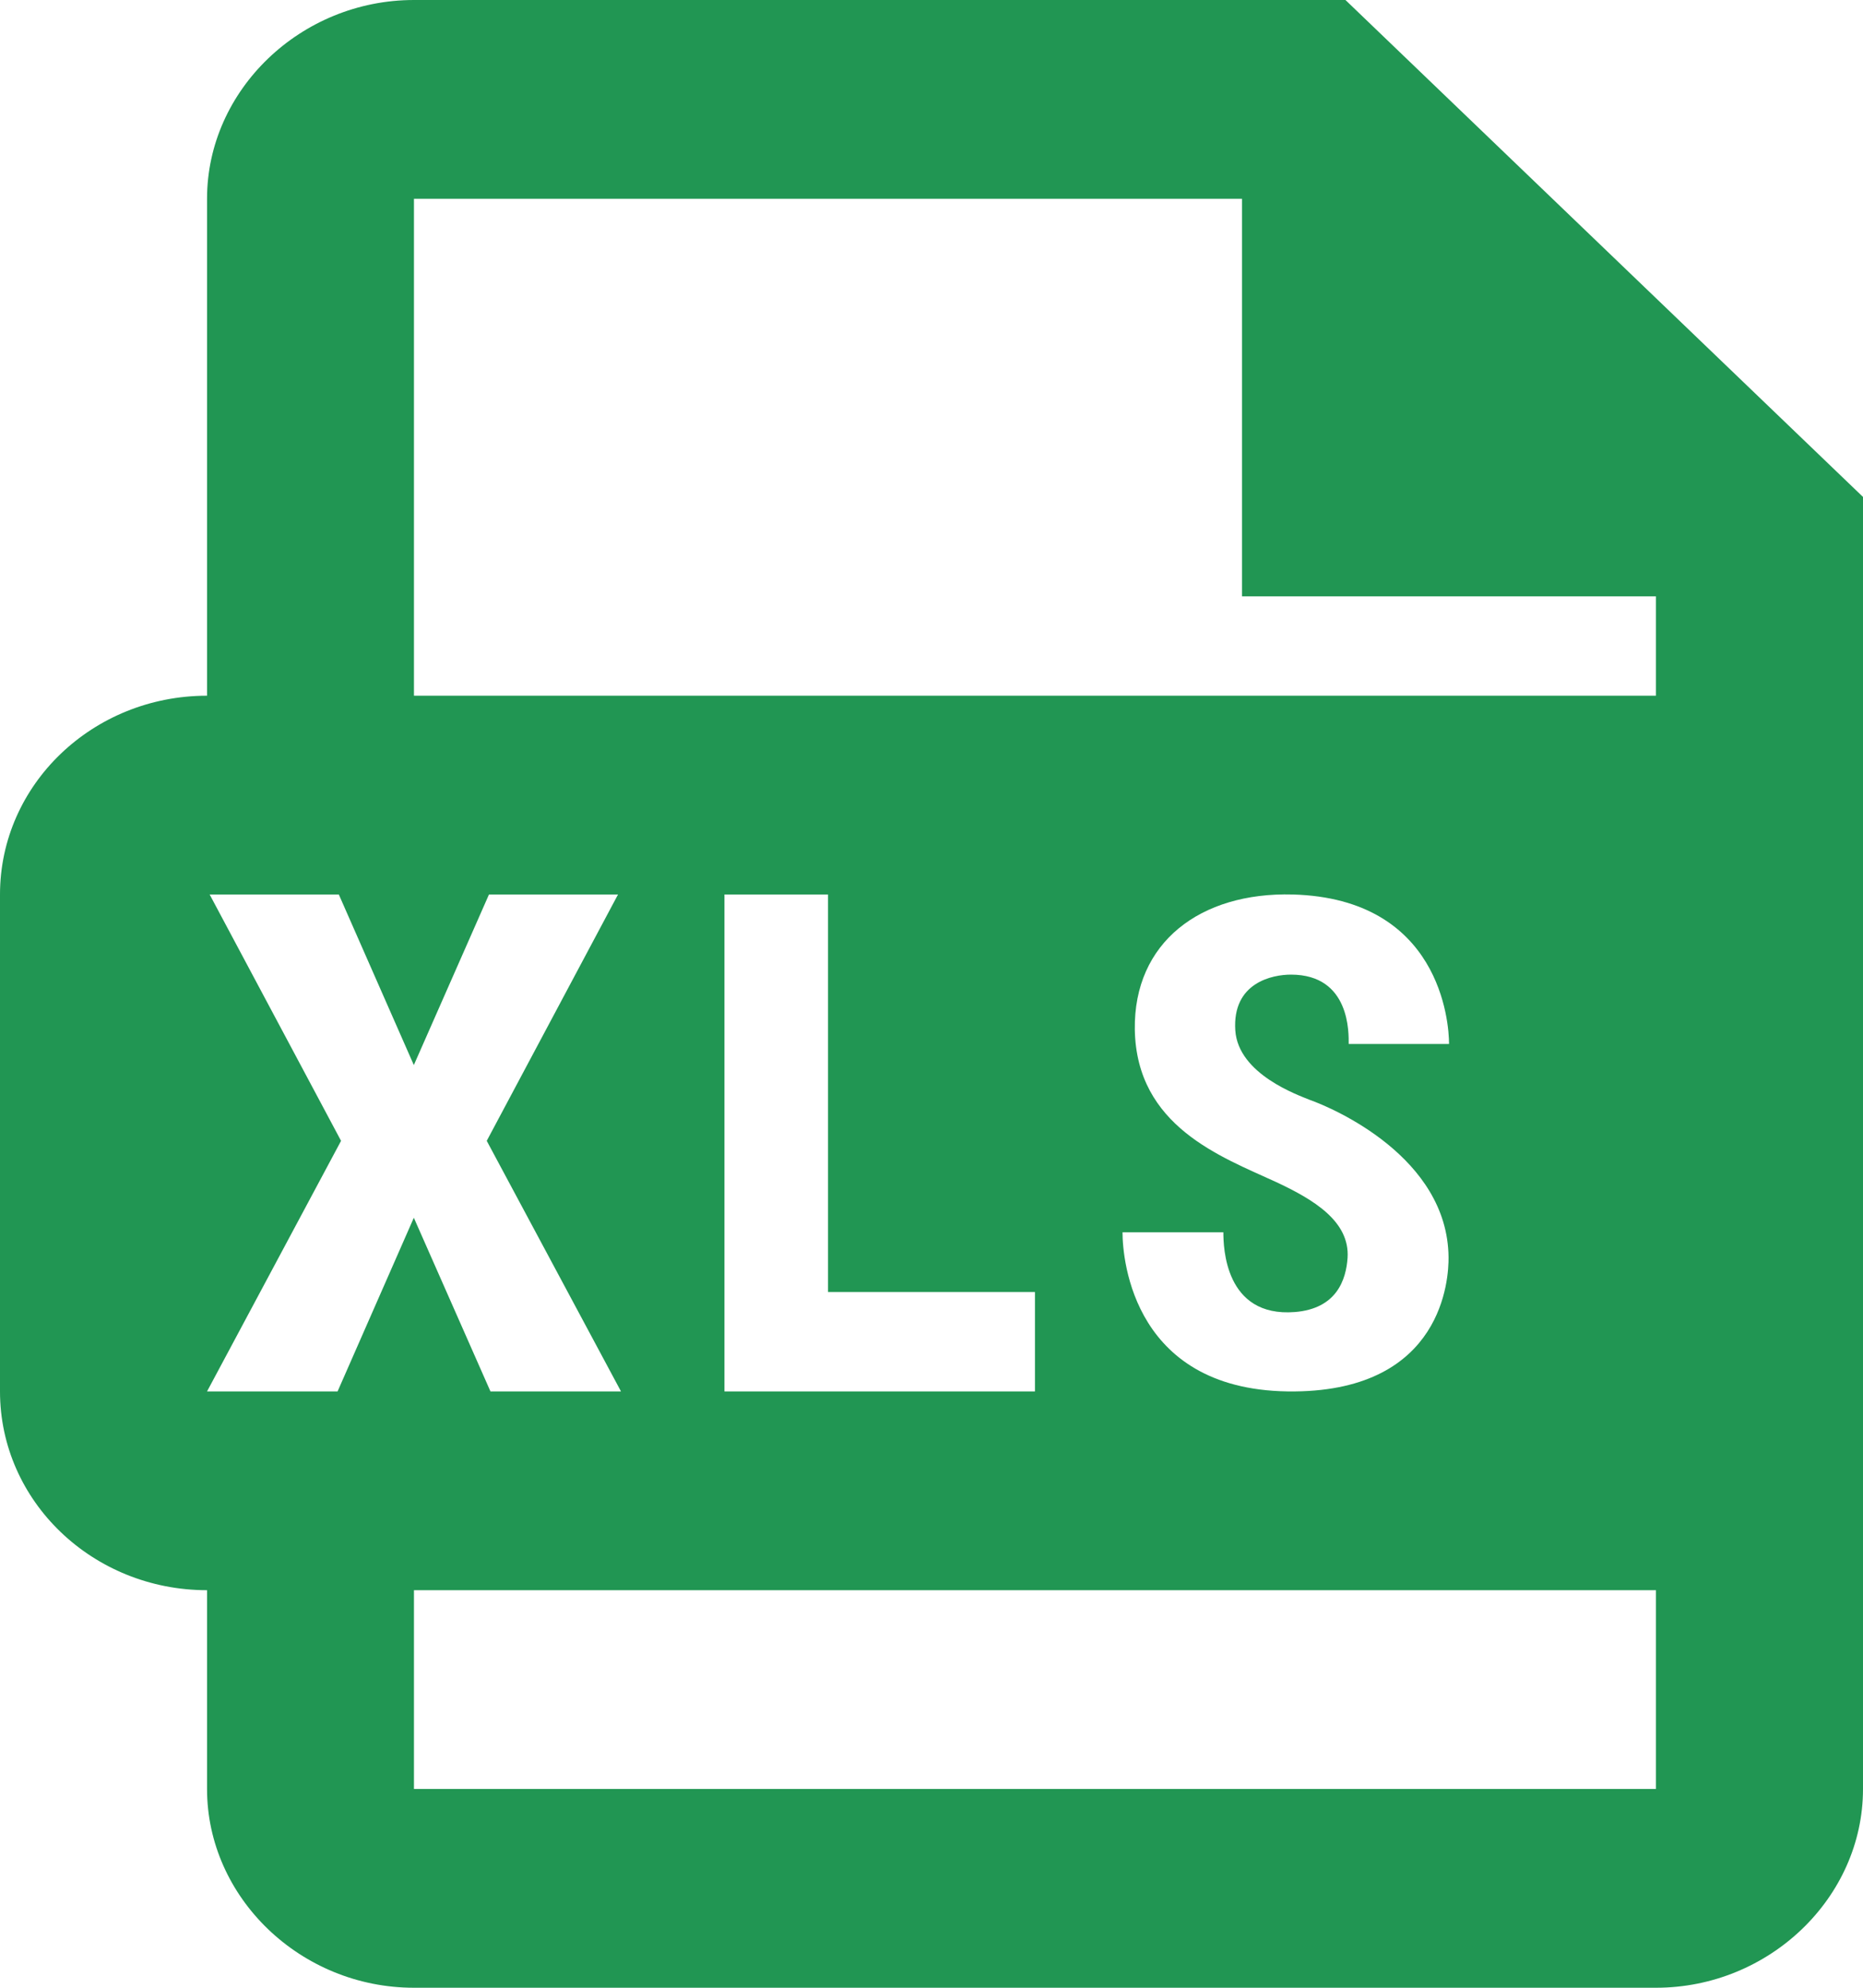 <svg width="15" height="16" viewBox="0 0 15 16" fill="none" xmlns="http://www.w3.org/2000/svg">
<path d="M3.333 0C2.421 0 1.667 0.725 1.667 1.6V5.6C0.746 5.6 0 6.316 0 7.2V11.2C0 12.084 0.746 12.8 1.667 12.8V14.4C1.667 15.275 2.421 16 3.333 16H13.333C14.245 16 15 15.275 15 14.4V4L10.833 0H3.333ZM3.333 1.6H10V4.8H13.333V5.6H3.333V1.6ZM1.688 7.2H2.728L3.332 8.573L3.937 7.2H4.976L3.919 9.183L5 11.2H3.949L3.332 9.802L2.718 11.2H1.667L2.746 9.183L1.688 7.2ZM5.833 7.2H6.667V10.4H8.333V11.2H5.833V7.2ZM10.409 7.2C11.594 7.233 11.667 8.226 11.667 8.403H10.859C10.859 8.321 10.874 7.845 10.394 7.845C10.248 7.845 9.921 7.907 9.946 8.294C9.97 8.648 10.456 8.816 10.545 8.853C10.732 8.919 11.656 9.314 11.663 10.12C11.665 10.291 11.619 11.188 10.425 11.2C9.126 11.214 9.038 10.14 9.038 9.919H9.85C9.85 10.036 9.861 10.605 10.425 10.561C10.764 10.534 10.838 10.299 10.85 10.125C10.869 9.831 10.577 9.655 10.269 9.512C9.835 9.312 9.15 9.067 9.137 8.287C9.127 7.586 9.664 7.18 10.409 7.2ZM3.333 12.8H13.333V14.4H3.333V12.8Z" fill="#219653"/>
</svg>
